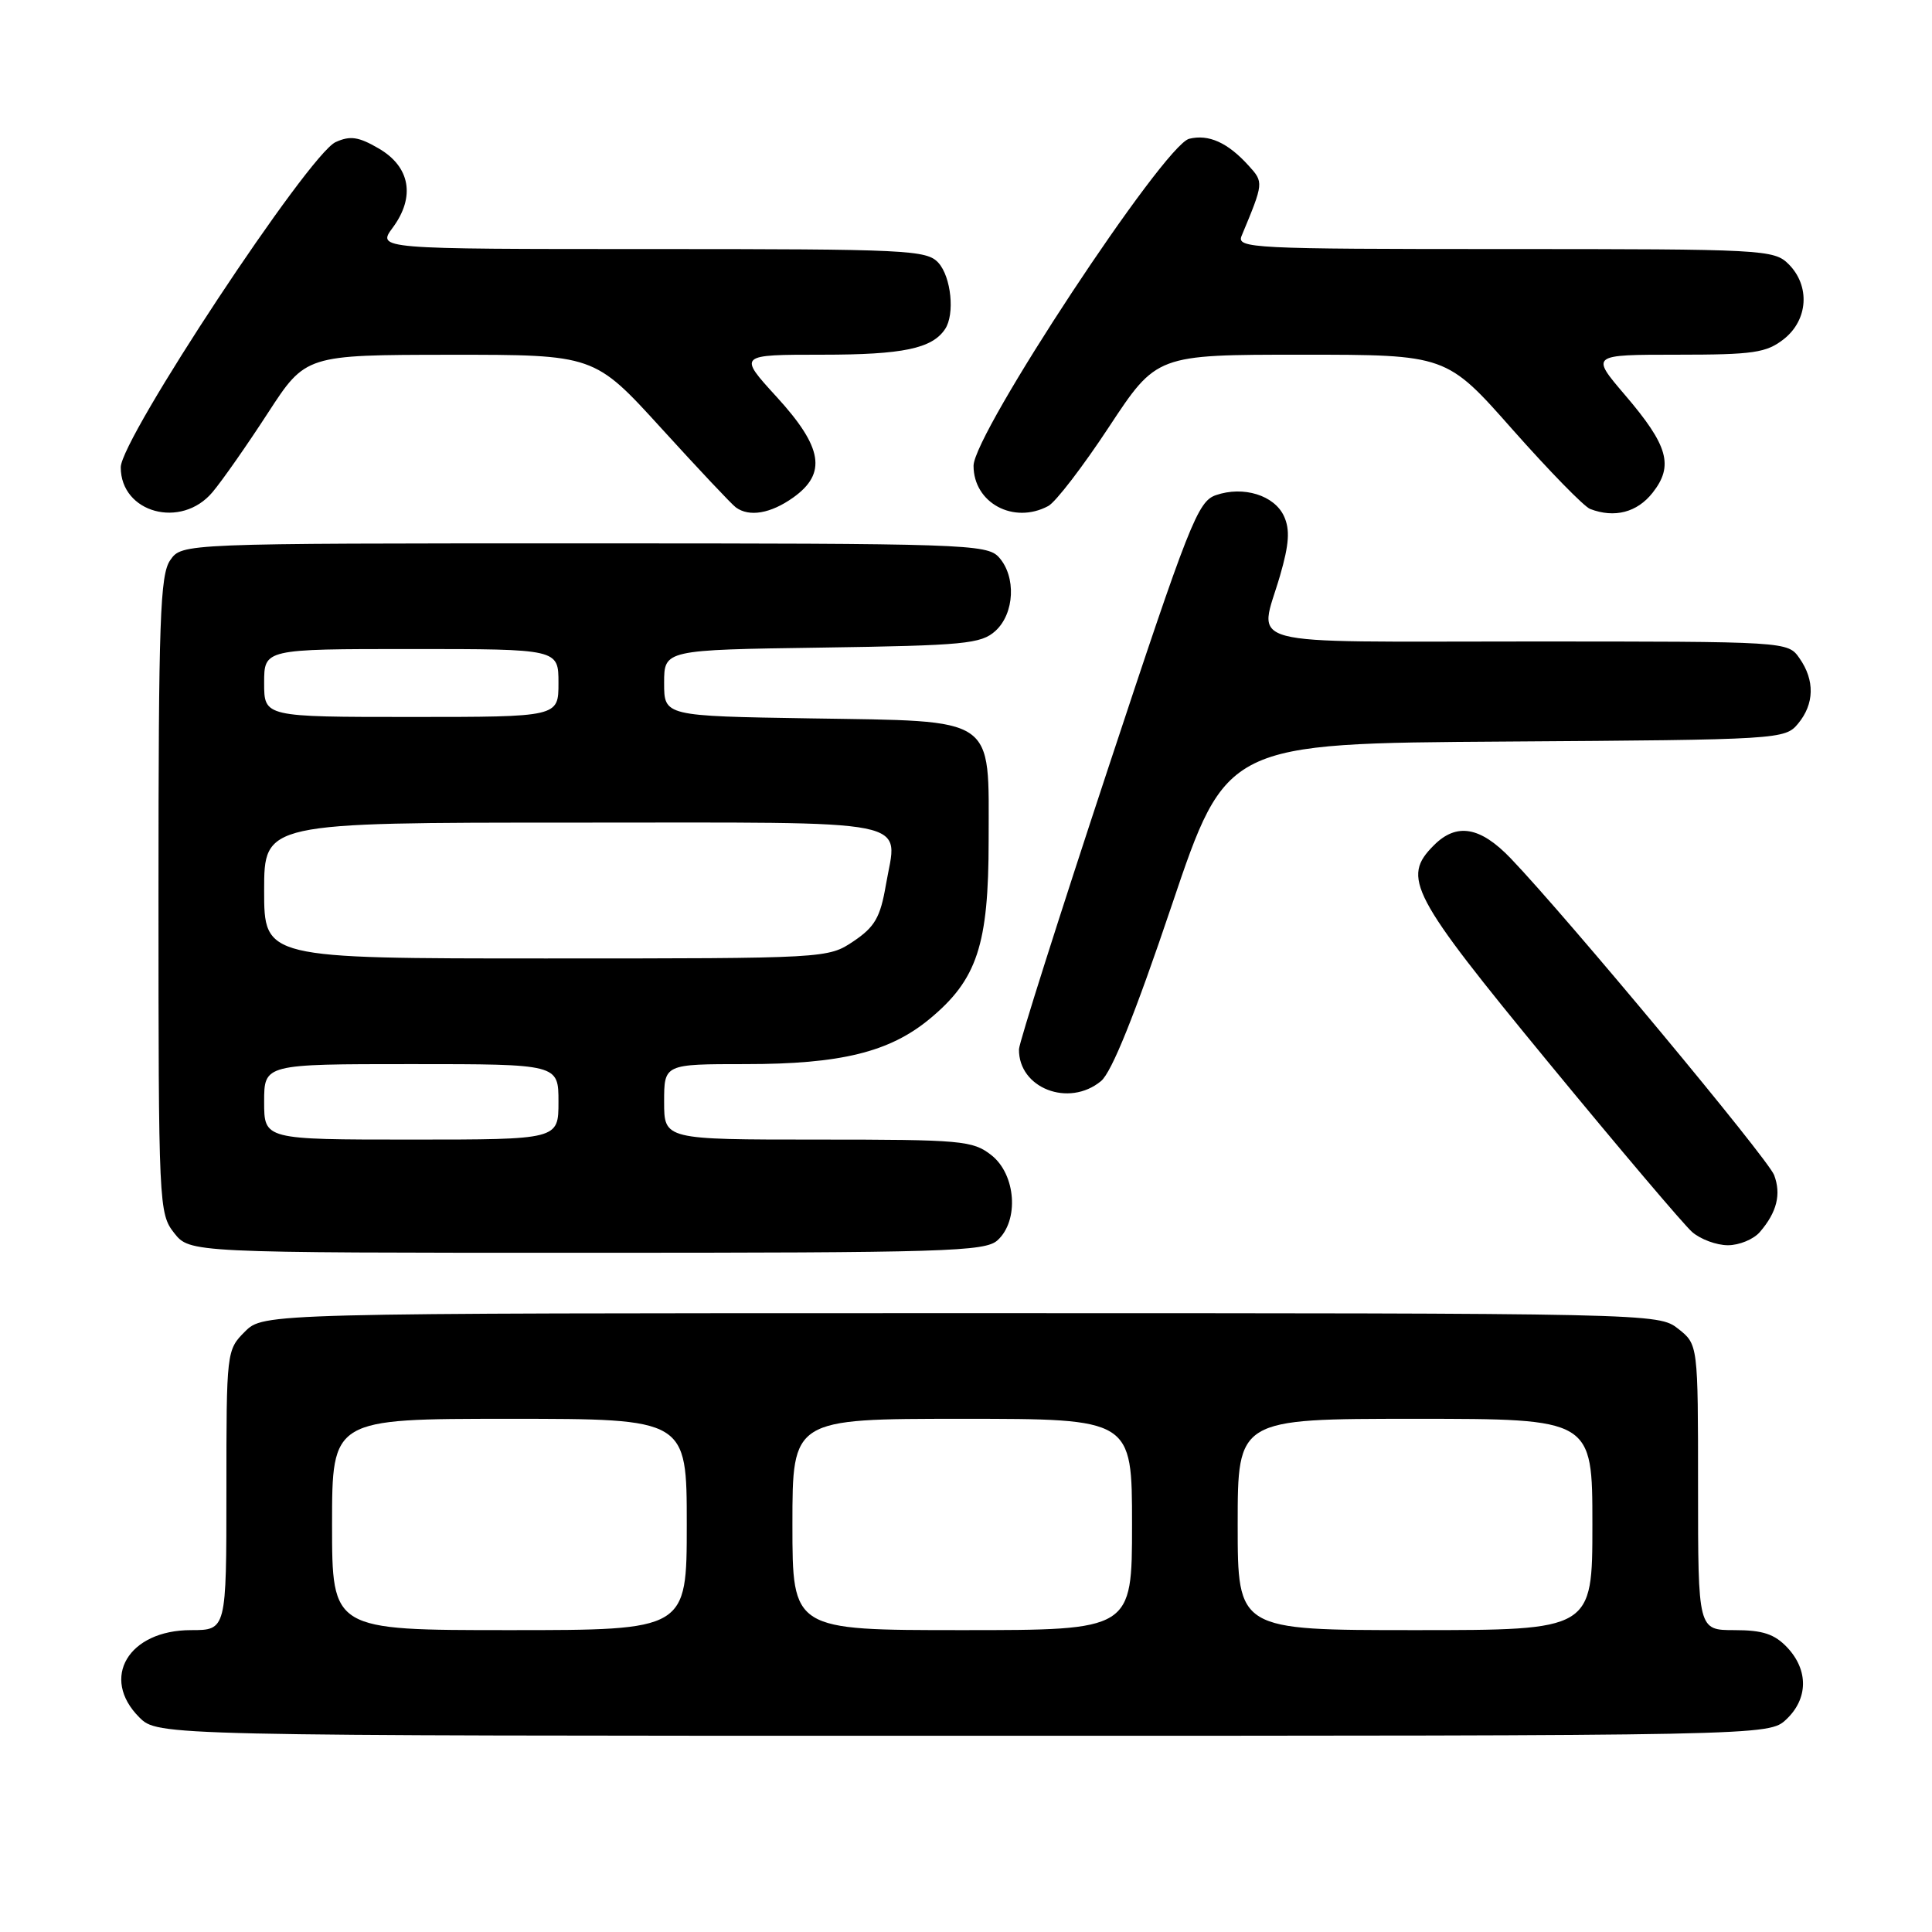 <?xml version="1.0" encoding="UTF-8" standalone="no"?>
<!DOCTYPE svg PUBLIC "-//W3C//DTD SVG 1.1//EN" "http://www.w3.org/Graphics/SVG/1.1/DTD/svg11.dtd" >
<svg xmlns="http://www.w3.org/2000/svg" xmlns:xlink="http://www.w3.org/1999/xlink" version="1.1" viewBox="0 0 256 256">
 <g >
 <path fill="currentColor"
d=" M 236.69 227.83 C 239.59 225.10 239.65 221.32 236.83 218.31 C 235.14 216.52 233.58 216.00 229.83 216.00 C 225.00 216.00 225.00 216.00 225.00 197.07 C 225.00 178.15 225.00 178.15 222.37 176.07 C 219.74 174.01 219.29 174.00 127.32 174.00 C 34.91 174.00 34.91 174.00 32.45 176.45 C 30.02 178.88 30.00 179.10 30.00 197.45 C 30.00 216.00 30.00 216.00 25.31 216.00 C 17.02 216.00 13.25 222.34 18.45 227.55 C 20.91 230.00 20.91 230.00 127.64 230.00 C 234.37 230.00 234.37 230.00 236.69 227.83 Z  M 132.17 164.35 C 135.06 161.74 134.62 155.63 131.37 153.07 C 128.90 151.13 127.45 151.00 108.37 151.00 C 88.00 151.00 88.00 151.00 88.00 146.00 C 88.00 141.00 88.00 141.00 98.82 141.00 C 111.39 141.00 117.86 139.41 123.16 135.03 C 129.48 129.81 131.00 125.20 131.00 111.34 C 131.00 94.73 132.26 95.59 107.40 95.19 C 88.00 94.88 88.00 94.88 88.00 90.50 C 88.00 86.11 88.00 86.11 108.90 85.81 C 127.79 85.53 130.00 85.32 131.90 83.60 C 134.44 81.29 134.67 76.39 132.35 73.83 C 130.78 72.10 127.76 72.00 77.40 72.00 C 24.11 72.00 24.11 72.00 22.56 74.22 C 21.21 76.15 21.00 82.06 21.00 118.59 C 21.00 159.71 21.05 160.79 23.07 163.37 C 25.15 166.00 25.15 166.00 77.74 166.00 C 125.28 166.00 130.52 165.84 132.17 164.35 Z  M 233.19 163.25 C 235.45 160.63 236.04 158.24 235.08 155.70 C 234.24 153.51 207.64 121.53 200.19 113.75 C 196.14 109.52 193.01 108.99 190.00 112.00 C 185.70 116.30 186.86 118.51 205.11 140.70 C 214.52 152.14 223.12 162.29 224.22 163.25 C 225.32 164.21 227.45 165.00 228.96 165.00 C 230.46 165.00 232.37 164.21 233.19 163.25 Z  M 145.89 143.25 C 147.31 142.08 150.40 134.39 155.25 120.00 C 162.50 98.50 162.50 98.50 199.50 98.26 C 235.81 98.02 236.53 97.97 238.25 95.89 C 240.42 93.28 240.49 90.14 238.44 87.22 C 236.89 85.00 236.89 85.00 202.44 85.00 C 163.51 85.00 166.82 85.88 169.61 76.28 C 170.82 72.11 170.95 70.18 170.14 68.41 C 168.87 65.63 164.76 64.35 161.11 65.61 C 158.71 66.44 157.58 69.30 146.77 102.00 C 140.32 121.53 135.03 138.19 135.02 139.03 C 134.95 144.19 141.62 146.78 145.89 143.25 Z  M 28.16 65.21 C 29.45 63.68 32.75 58.96 35.50 54.72 C 40.50 47.03 40.50 47.03 59.63 47.01 C 78.75 47.00 78.75 47.00 87.63 56.75 C 92.51 62.11 96.95 66.83 97.50 67.23 C 99.28 68.54 102.12 68.05 105.10 65.93 C 109.59 62.73 109.03 59.28 102.90 52.58 C 97.80 47.00 97.80 47.00 108.97 47.00 C 119.63 47.00 123.51 46.19 125.23 43.60 C 126.54 41.64 126.04 36.71 124.35 34.83 C 122.80 33.12 120.28 33.00 86.32 33.00 C 49.94 33.00 49.94 33.00 52.05 30.15 C 55.06 26.07 54.35 22.09 50.18 19.67 C 47.52 18.12 46.40 17.95 44.47 18.83 C 40.89 20.46 16.00 58.14 16.00 61.92 C 16.00 67.97 24.03 70.14 28.16 65.21 Z  M 138.90 67.05 C 139.87 66.54 143.50 61.81 146.96 56.55 C 153.26 47.00 153.26 47.00 172.46 47.00 C 191.66 47.00 191.66 47.00 200.44 56.94 C 205.28 62.40 209.89 67.13 210.70 67.44 C 213.93 68.68 216.93 67.90 218.98 65.29 C 221.80 61.71 221.05 59.04 215.32 52.34 C 210.76 47.00 210.76 47.00 222.24 47.00 C 232.35 47.00 234.05 46.75 236.37 44.93 C 239.59 42.39 239.88 37.88 237.00 35.00 C 235.07 33.07 233.67 33.00 199.39 33.00 C 165.87 33.00 163.83 32.90 164.52 31.25 C 167.45 24.22 167.46 24.16 165.46 21.96 C 162.69 18.89 160.15 17.75 157.57 18.39 C 154.20 19.24 129.00 57.46 129.00 61.72 C 129.00 66.64 134.31 69.51 138.90 67.05 Z  M 44.00 202.00 C 44.00 188.00 44.00 188.00 67.50 188.00 C 91.00 188.00 91.00 188.00 91.00 202.00 C 91.00 216.00 91.00 216.00 67.50 216.00 C 44.00 216.00 44.00 216.00 44.00 202.00 Z  M 105.00 202.00 C 105.00 188.00 105.00 188.00 127.50 188.00 C 150.00 188.00 150.00 188.00 150.00 202.00 C 150.00 216.00 150.00 216.00 127.50 216.00 C 105.00 216.00 105.00 216.00 105.00 202.00 Z  M 164.00 202.00 C 164.00 188.00 164.00 188.00 187.50 188.00 C 211.00 188.00 211.00 188.00 211.00 202.00 C 211.00 216.00 211.00 216.00 187.50 216.00 C 164.00 216.00 164.00 216.00 164.00 202.00 Z  M 35.00 146.00 C 35.00 141.00 35.00 141.00 54.50 141.00 C 74.00 141.00 74.00 141.00 74.00 146.00 C 74.00 151.00 74.00 151.00 54.50 151.00 C 35.00 151.00 35.00 151.00 35.00 146.00 Z  M 35.00 118.00 C 35.00 109.00 35.00 109.00 76.03 109.00 C 122.35 109.00 118.91 108.31 117.38 117.28 C 116.65 121.55 115.92 122.82 113.10 124.72 C 109.71 126.99 109.60 127.00 72.35 127.00 C 35.00 127.00 35.00 127.00 35.00 118.00 Z  M 35.00 90.50 C 35.00 86.00 35.00 86.00 54.50 86.00 C 74.00 86.00 74.00 86.00 74.00 90.50 C 74.00 95.00 74.00 95.00 54.50 95.00 C 35.00 95.00 35.00 95.00 35.00 90.50 Z "/>
</g>
</svg>